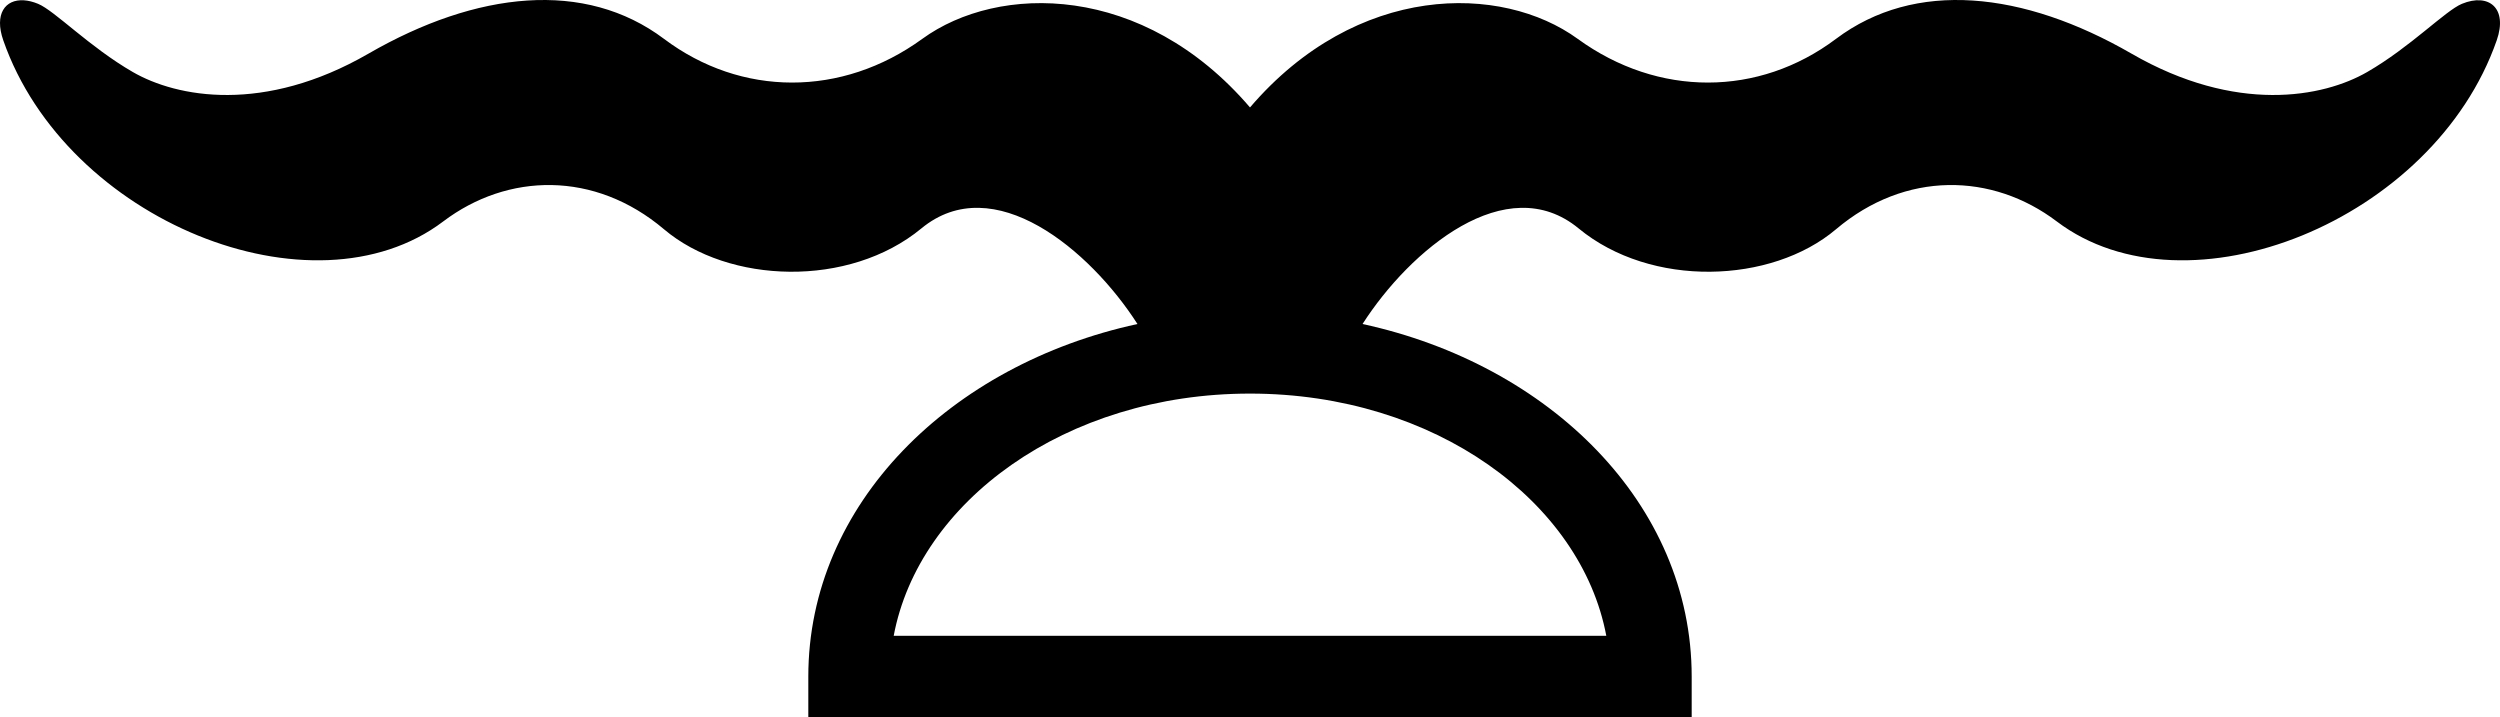 <?xml version="1.0" encoding="UTF-8" standalone="no"?>
<svg
   width="1839.264"
   height="527.737"
   id="svg2445"
   sodipodi:version="0.32"
   inkscape:version="1.4.2 (f4327f4, 2025-05-13)"
   sodipodi:docname="13BAB.svg"
   inkscape:output_extension="org.inkscape.output.svg.inkscape"
   version="1.0"
   xmlns:inkscape="http://www.inkscape.org/namespaces/inkscape"
   xmlns:sodipodi="http://sodipodi.sourceforge.net/DTD/sodipodi-0.dtd"
   xmlns="http://www.w3.org/2000/svg"
   xmlns:svg="http://www.w3.org/2000/svg"
   xmlns:rdf="http://www.w3.org/1999/02/22-rdf-syntax-ns#"
   xmlns:cc="http://creativecommons.org/ns#"
   xmlns:dc="http://purl.org/dc/elements/1.1/">
  <defs
     id="defs2450">
    <inkscape:perspective
       sodipodi:type="inkscape:persp3d"
       inkscape:vp_x="0 : 522.90713 : 1"
       inkscape:vp_y="0 : 1000 : 0"
       inkscape:vp_z="22.427246 : 522.90713 : 1"
       inkscape:persp3d-origin="11.213623 : 522.48167 : 1"
       id="perspective2454" />
  </defs>
  <sodipodi:namedview
     inkscape:window-height="998"
     inkscape:window-width="1680"
     inkscape:pageshadow="2"
     inkscape:pageopacity="0.0"
     guidetolerance="10.0"
     gridtolerance="10.0"
     objecttolerance="10.0"
     borderopacity="1.0"
     bordercolor="#666666"
     pagecolor="#ffffff"
     id="base"
     showgrid="false"
     inkscape:zoom="0.77428193"
     inkscape:cx="1106.1862"
     inkscape:cy="137.5468"
     inkscape:window-x="-8"
     inkscape:window-y="-8"
     inkscape:current-layer="svg2445"
     showguides="true"
     inkscape:guide-bbox="true"
     inkscape:showpageshadow="2"
     inkscape:pagecheckerboard="0"
     inkscape:deskcolor="#d1d1d1"
     inkscape:window-maximized="1">
    <sodipodi:guide
       position="919.632,404.679"
       orientation="1,0"
       id="guide1"
       inkscape:locked="false" />
    <sodipodi:guide
       position="844.129,285.299"
       orientation="0,-1"
       id="guide2"
       inkscape:locked="false" />
    <sodipodi:guide
       position="9.2772006e-08,472.263"
       orientation="1,0"
       id="guide3"
       inkscape:locked="false" />
    <sodipodi:guide
       position="594.68,-27.737"
       orientation="1,0"
       id="guide4"
       inkscape:locked="false" />
  </sodipodi:namedview>
  <path
     id="path4"
     style="baseline-shift:baseline;display:inline;overflow:visible;vector-effect:none;fill:#000000;fill-rule:evenodd;stroke-linecap:round;enable-background:accumulate;stop-color:#000000;stop-opacity:1;opacity:1"
     d="M 17.584 0.221 C 3.732 -0.674 -4.302 10.41 2.408 29.666 C 48.696 162.487 230.258 235.412 326.064 162.93 C 373.462 127.071 437.431 125.451 488.531 168.688 C 536.06 208.901 624.62 211.976 677.863 168.049 C 730.872 124.315 801.866 183.801 836.838 238.377 C 699.333 268.205 594.68 370.655 594.68 497.738 L 594.68 527.738 L 919.631 527.738 L 1244.584 527.738 L 1244.584 497.738 C 1244.584 370.656 1139.93 268.206 1002.426 238.377 C 1037.398 183.801 1108.391 124.315 1161.4 168.049 C 1214.643 211.976 1303.204 208.901 1350.732 168.688 C 1401.833 125.451 1465.801 127.071 1513.199 162.93 C 1609.005 235.412 1790.568 162.487 1836.855 29.666 C 1845.115 5.966 1831.037 -5.353 1811.27 2.801 C 1799.03 7.85 1773.549 34.517 1741.549 52.992 C 1709.175 71.683 1645.087 83.866 1568.209 39.48 C 1488.462 -6.561 1408.86 -15.092 1350.732 28.607 C 1293.947 71.298 1219.968 71.627 1160.762 28.607 C 1104.642 -12.17 998.232 -12.78 919.631 79.041 C 841.03 -12.78 734.622 -12.17 678.502 28.607 C 619.296 71.627 545.316 71.298 488.531 28.607 C 430.403 -15.092 350.801 -6.561 271.055 39.48 C 194.177 83.866 130.089 71.683 97.715 52.992 C 65.715 34.517 40.233 7.85 27.994 2.801 C 24.288 1.272 20.781 0.427 17.584 0.221 z M 919.631 289.566 C 1055.803 289.566 1163.312 369.48 1181.758 467.738 L 919.631 467.738 L 657.504 467.738 C 675.95 369.48 783.459 289.566 919.631 289.566 z " />
</svg>
